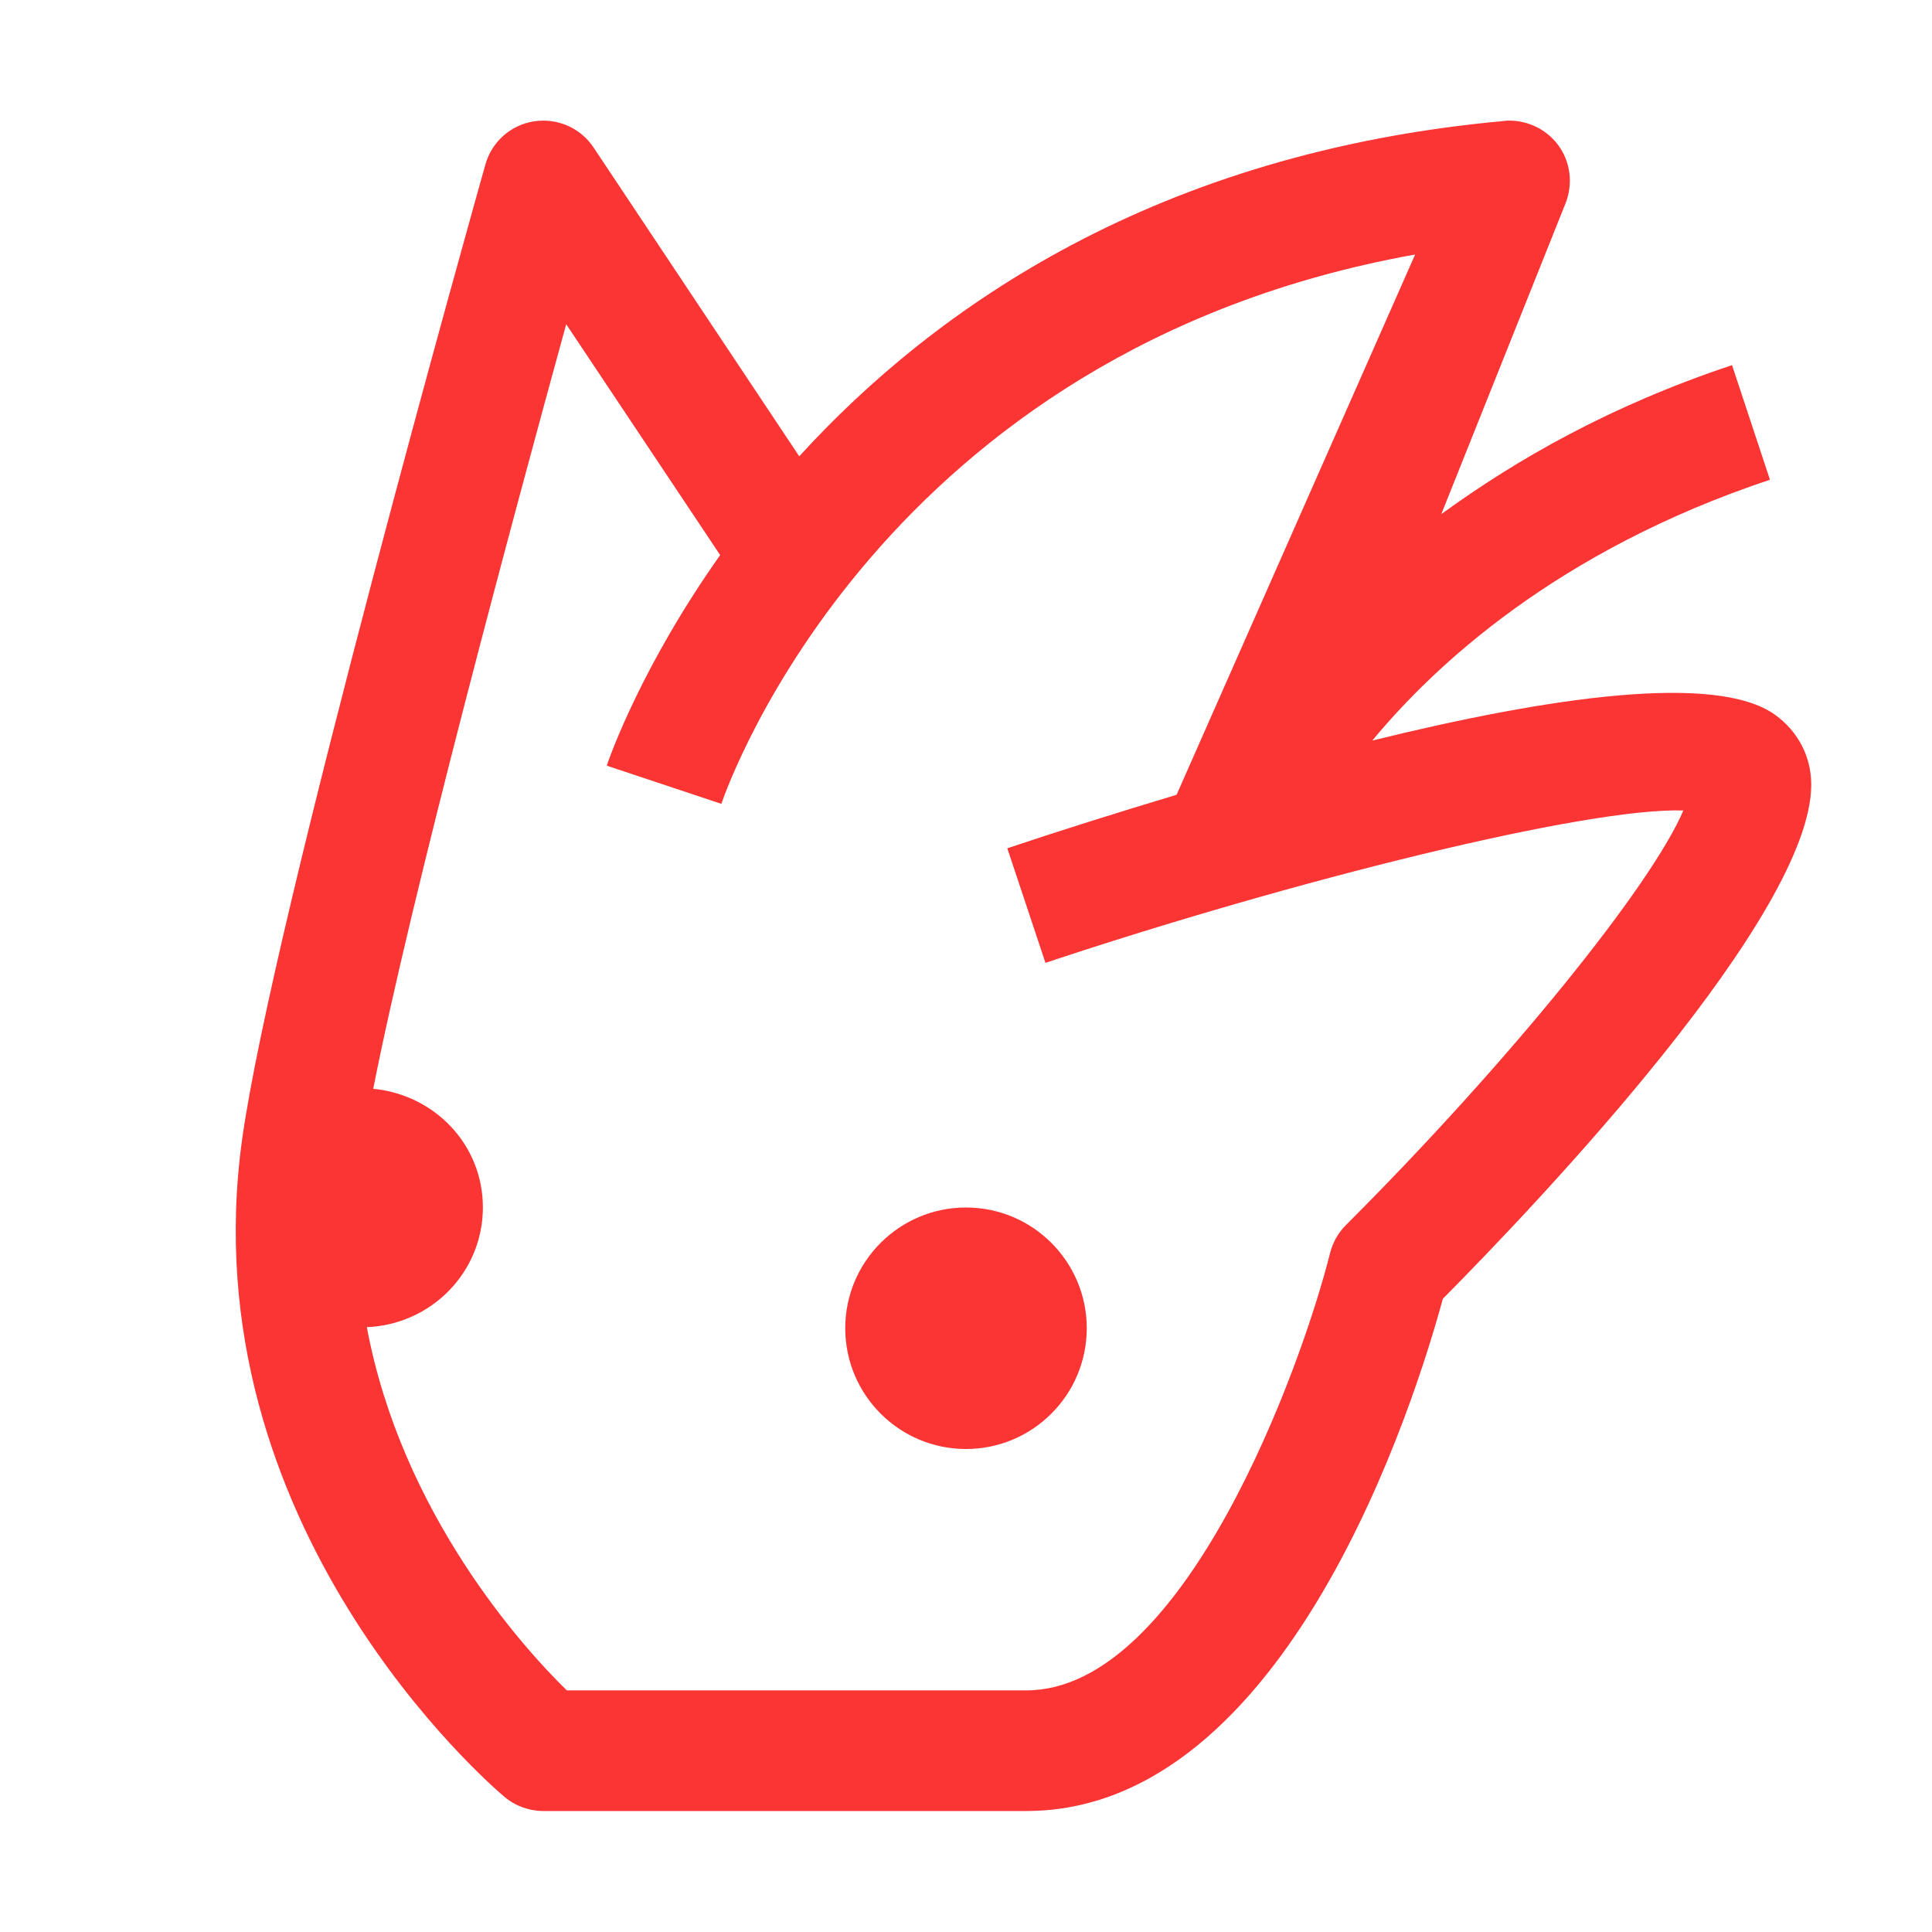 <svg xmlns="http://www.w3.org/2000/svg" xmlns:xlink="http://www.w3.org/1999/xlink" viewBox="0,0,256,256" width="16px" height="16px" fill-rule="nonzero"><g fill="#fb3434" fill-rule="nonzero" stroke="none" stroke-width="1" stroke-linecap="butt" stroke-linejoin="miter" stroke-miterlimit="10" stroke-dasharray="" stroke-dashoffset="0" font-family="none" font-weight="none" font-size="none" text-anchor="none" style="mix-blend-mode: normal"><g transform="scale(16,16)"><path d="M12.455,1.002c-2.869,0.261 -4.705,1.537 -5.836,2.777l-1.703,-2.557c-0.108,-0.162 -0.298,-0.247 -0.494,-0.217c-0.193,0.03 -0.349,0.169 -0.402,0.357c-0.072,0.255 -1.76,6.253 -2.014,8.068c-0.449,3.208 2.065,5.361 2.172,5.451c0.091,0.076 0.204,0.117 0.322,0.117h4c2.167,0 3.225,-3.418 3.449,-4.242c0.83,-0.838 3.051,-3.183 3.051,-4.258c0,-0.231 -0.109,-0.441 -0.299,-0.578c-0.486,-0.35 -1.868,-0.149 -3.336,0.213c0.51,-0.617 1.528,-1.572 3.293,-2.16l-0.314,-0.949c-1.01,0.336 -1.788,0.783 -2.408,1.234l1.029,-2.574c0.064,-0.161 0.042,-0.345 -0.062,-0.484c-0.104,-0.14 -0.278,-0.215 -0.447,-0.199zM11.719,2.109l-1.975,4.473c-0.506,0.152 -0.987,0.304 -1.402,0.443l0.316,0.949c2.043,-0.681 4.478,-1.288 5.283,-1.262c-0.268,0.626 -1.439,2.078 -2.795,3.434c-0.064,0.063 -0.109,0.145 -0.131,0.232c-0.236,0.94 -1.205,3.621 -2.516,3.621h-3.805c-0.36,-0.351 -1.368,-1.464 -1.656,-3.008c0.533,-0.022 0.961,-0.454 0.961,-0.992c0,-0.52 -0.4,-0.933 -0.908,-0.982c0.315,-1.601 1.151,-4.706 1.598,-6.332l1.275,1.912c-0.648,0.916 -0.914,1.667 -0.939,1.744l0.949,0.316c0.055,-0.162 1.324,-3.755 5.744,-4.549zM8,10c-0.552,0 -1,0.448 -1,1c0,0.552 0.448,1 1,1c0.552,0 1,-0.448 1,-1c0,-0.552 -0.448,-1 -1,-1z"></path></g></g></svg>